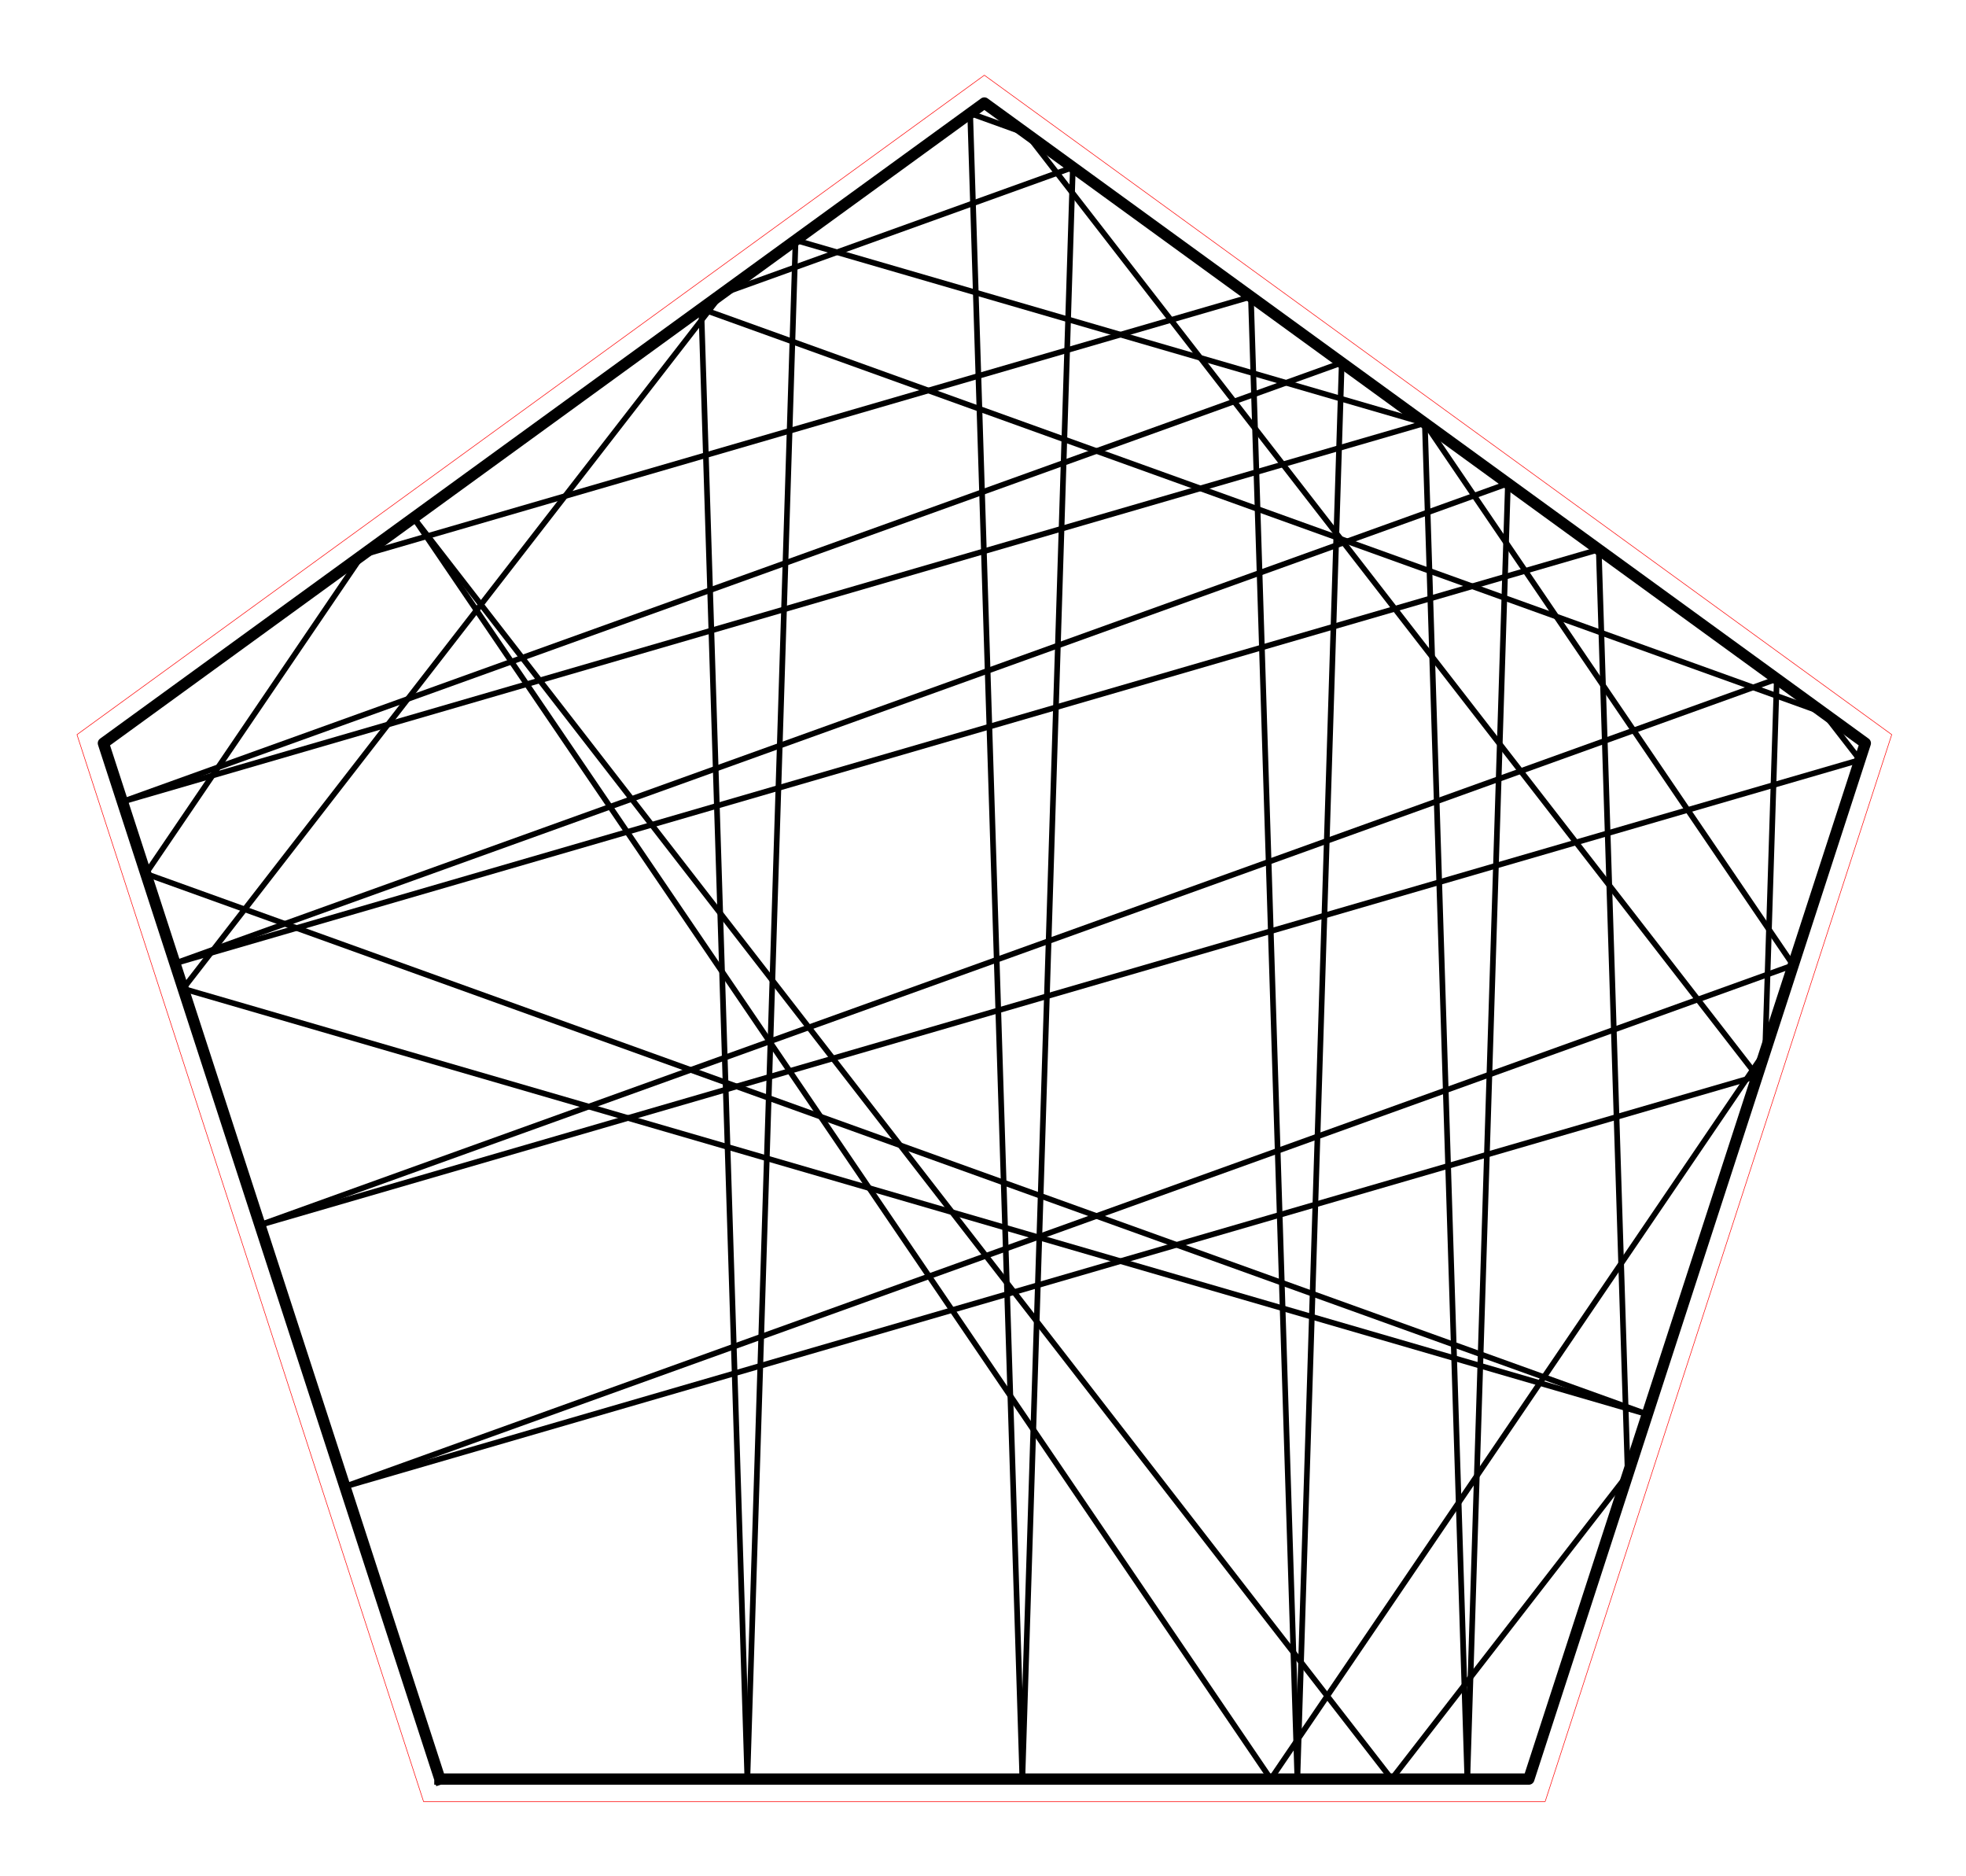 <?xml version="1.0" encoding="utf-8" standalone="no"?>
<!DOCTYPE svg PUBLIC "-//W3C//DTD SVG 1.1//EN"
  "http://www.w3.org/Graphics/SVG/1.1/DTD/svg11.dtd">
<!-- Created with matplotlib (http://matplotlib.org/) -->
<svg height="332pt" version="1.1" viewBox="0 0 348 332" width="348pt" xmlns="http://www.w3.org/2000/svg" xmlns:xlink="http://www.w3.org/1999/xlink">
 <defs>
  <style type="text/css">
*{stroke-linecap:butt;stroke-linejoin:round;stroke-miterlimit:100000;}
  </style>
 </defs>
 <g id="figure_1">
  <g id="patch_1">
   <path d="M 0 332.129 
L 348.48 332.129 
L 348.48 0 
L 0 0 
L 0 332.129 
z
" style="fill:none;"/>
  </g>
  <g id="axes_1">
   <g id="patch_2">
    <path d="M 7.2 324.929 
L 341.28 324.929 
L 341.28 7.2 
L 7.2 7.2 
L 7.2 324.929 
z
" style="fill:none;"/>
   </g>
   <g id="line2d_1">
    <path clip-path="url(#pe06bfb0e33)" d="M 252.209 74.877 
L 21.666 141.876 
" style="fill:none;stroke:#000000;stroke-linecap:square;"/>
   </g>
   <g id="line2d_2">
    <path clip-path="url(#pe06bfb0e33)" d="M 21.666 141.876 
L 237.501 64.191 
" style="fill:none;stroke:#000000;stroke-linecap:square;"/>
   </g>
   <g id="line2d_3">
    <path clip-path="url(#pe06bfb0e33)" d="M 237.501 64.191 
L 229.645 314.839 
" style="fill:none;stroke:#000000;stroke-linecap:square;"/>
   </g>
   <g id="line2d_4">
    <path clip-path="url(#pe06bfb0e33)" d="M 229.645 314.839 
L 221.423 52.509 
" style="fill:none;stroke:#000000;stroke-linecap:square;"/>
   </g>
   <g id="line2d_5">
    <path clip-path="url(#pe06bfb0e33)" d="M 221.423 52.509 
L 64.147 98.217 
" style="fill:none;stroke:#000000;stroke-linecap:square;"/>
   </g>
   <g id="line2d_6">
    <path clip-path="url(#pe06bfb0e33)" d="M 64.147 98.217 
L 25.807 154.621 
" style="fill:none;stroke:#000000;stroke-linecap:square;"/>
   </g>
   <g id="line2d_7">
    <path clip-path="url(#pe06bfb0e33)" d="M 25.807 154.621 
L 291.59 250.284 
" style="fill:none;stroke:#000000;stroke-linecap:square;"/>
   </g>
   <g id="line2d_8">
    <path clip-path="url(#pe06bfb0e33)" d="M 291.59 250.284 
L 32.417 174.964 
" style="fill:none;stroke:#000000;stroke-linecap:square;"/>
   </g>
   <g id="line2d_9">
    <path clip-path="url(#pe06bfb0e33)" d="M 32.417 174.964 
L 127.81 51.962 
" style="fill:none;stroke:#000000;stroke-linecap:square;"/>
   </g>
   <g id="line2d_10">
    <path clip-path="url(#pe06bfb0e33)" d="M 127.81 51.962 
L 189.907 29.612 
" style="fill:none;stroke:#000000;stroke-linecap:square;"/>
   </g>
   <g id="line2d_11">
    <path clip-path="url(#pe06bfb0e33)" d="M 189.907 29.612 
L 180.967 314.839 
" style="fill:none;stroke:#000000;stroke-linecap:square;"/>
   </g>
   <g id="line2d_12">
    <path clip-path="url(#pe06bfb0e33)" d="M 180.967 314.839 
L 171.728 20.054 
" style="fill:none;stroke:#000000;stroke-linecap:square;"/>
   </g>
   <g id="line2d_13">
    <path clip-path="url(#pe06bfb0e33)" d="M 171.728 20.054 
L 181.685 23.638 
" style="fill:none;stroke:#000000;stroke-linecap:square;"/>
   </g>
   <g id="line2d_14">
    <path clip-path="url(#pe06bfb0e33)" d="M 181.685 23.638 
L 311.038 190.428 
" style="fill:none;stroke:#000000;stroke-linecap:square;"/>
   </g>
   <g id="line2d_15">
    <path clip-path="url(#pe06bfb0e33)" d="M 311.038 190.428 
L 61.048 263.079 
" style="fill:none;stroke:#000000;stroke-linecap:square;"/>
   </g>
   <g id="line2d_16">
    <path clip-path="url(#pe06bfb0e33)" d="M 61.048 263.079 
L 317.414 170.806 
" style="fill:none;stroke:#000000;stroke-linecap:square;"/>
   </g>
   <g id="line2d_17">
    <path clip-path="url(#pe06bfb0e33)" d="M 317.414 170.806 
L 252.209 74.877 
" style="fill:none;stroke:#000000;stroke-linecap:square;"/>
   </g>
   <g id="line2d_18">
    <path clip-path="url(#pe06bfb0e33)" d="M 252.209 74.877 
L 140.825 42.507 
" style="fill:none;stroke:#000000;stroke-linecap:square;"/>
   </g>
   <g id="line2d_19">
    <path clip-path="url(#pe06bfb0e33)" d="M 140.825 42.507 
L 132.289 314.839 
" style="fill:none;stroke:#000000;stroke-linecap:square;"/>
   </g>
   <g id="line2d_20">
    <path clip-path="url(#pe06bfb0e33)" d="M 132.289 314.839 
L 124.133 54.634 
" style="fill:none;stroke:#000000;stroke-linecap:square;"/>
   </g>
   <g id="line2d_21">
    <path clip-path="url(#pe06bfb0e33)" d="M 124.133 54.634 
L 322.732 126.115 
" style="fill:none;stroke:#000000;stroke-linecap:square;"/>
   </g>
   <g id="line2d_22">
    <path clip-path="url(#pe06bfb0e33)" d="M 322.732 126.115 
L 329.218 134.478 
" style="fill:none;stroke:#000000;stroke-linecap:square;"/>
   </g>
   <g id="line2d_23">
    <path clip-path="url(#pe06bfb0e33)" d="M 329.218 134.478 
L 46.005 216.784 
" style="fill:none;stroke:#000000;stroke-linecap:square;"/>
   </g>
   <g id="line2d_24">
    <path clip-path="url(#pe06bfb0e33)" d="M 46.005 216.784 
L 314.51 120.141 
" style="fill:none;stroke:#000000;stroke-linecap:square;"/>
   </g>
   <g id="line2d_25">
    <path clip-path="url(#pe06bfb0e33)" d="M 314.51 120.141 
L 312.443 186.105 
" style="fill:none;stroke:#000000;stroke-linecap:square;"/>
   </g>
   <g id="line2d_26">
    <path clip-path="url(#pe06bfb0e33)" d="M 312.443 186.105 
L 224.94 314.839 
" style="fill:none;stroke:#000000;stroke-linecap:square;"/>
   </g>
   <g id="line2d_27">
    <path clip-path="url(#pe06bfb0e33)" d="M 224.94 314.839 
L 73.217 91.626 
" style="fill:none;stroke:#000000;stroke-linecap:square;"/>
   </g>
   <g id="line2d_28">
    <path clip-path="url(#pe06bfb0e33)" d="M 73.217 91.626 
L 246.329 314.839 
" style="fill:none;stroke:#000000;stroke-linecap:square;"/>
   </g>
   <g id="line2d_29">
    <path clip-path="url(#pe06bfb0e33)" d="M 246.329 314.839 
L 288.125 260.947 
" style="fill:none;stroke:#000000;stroke-linecap:square;"/>
   </g>
   <g id="line2d_30">
    <path clip-path="url(#pe06bfb0e33)" d="M 288.125 260.947 
L 282.994 97.244 
" style="fill:none;stroke:#000000;stroke-linecap:square;"/>
   </g>
   <g id="line2d_31">
    <path clip-path="url(#pe06bfb0e33)" d="M 282.994 97.244 
L 30.963 170.488 
" style="fill:none;stroke:#000000;stroke-linecap:square;"/>
   </g>
   <g id="line2d_32">
    <path clip-path="url(#pe06bfb0e33)" d="M 30.963 170.488 
L 266.916 85.562 
" style="fill:none;stroke:#000000;stroke-linecap:square;"/>
   </g>
   <g id="line2d_33">
    <path clip-path="url(#pe06bfb0e33)" d="M 266.916 85.562 
L 259.73 314.839 
" style="fill:none;stroke:#000000;stroke-linecap:square;"/>
   </g>
   <g id="line2d_34">
    <path clip-path="url(#pe06bfb0e33)" d="M 259.73 314.839 
L 252.209 74.877 
" style="fill:none;stroke:#000000;stroke-linecap:square;"/>
   </g>
   <g id="line2d_35">
    <path clip-path="url(#pe06bfb0e33)" d="M 77.865 314.839 
L 270.615 314.839 
L 330.177 131.524 
L 174.24 18.229 
L 18.303 131.524 
L 77.865 314.839 
" style="fill:none;stroke:#000000;stroke-linecap:square;stroke-width:2.0;"/>
   </g>
   <g id="line2d_36">
    <path clip-path="url(#pe06bfb0e33)" d="M 74.974 318.819 
L 273.506 318.819 
L 334.855 130.004 
L 174.24 13.31 
L 13.625 130.004 
L 74.974 318.819 
" style="fill:none;stroke:#ff0000;stroke-linecap:square;stroke-width:0.1;"/>
   </g>
   <g id="matplotlib.axis_1"/>
   <g id="matplotlib.axis_2"/>
  </g>
 </g>
 <defs>
  <clipPath id="pe06bfb0e33">
   <rect height="317.729" width="334.08" x="7.2" y="7.2"/>
  </clipPath>
 </defs>
</svg>
